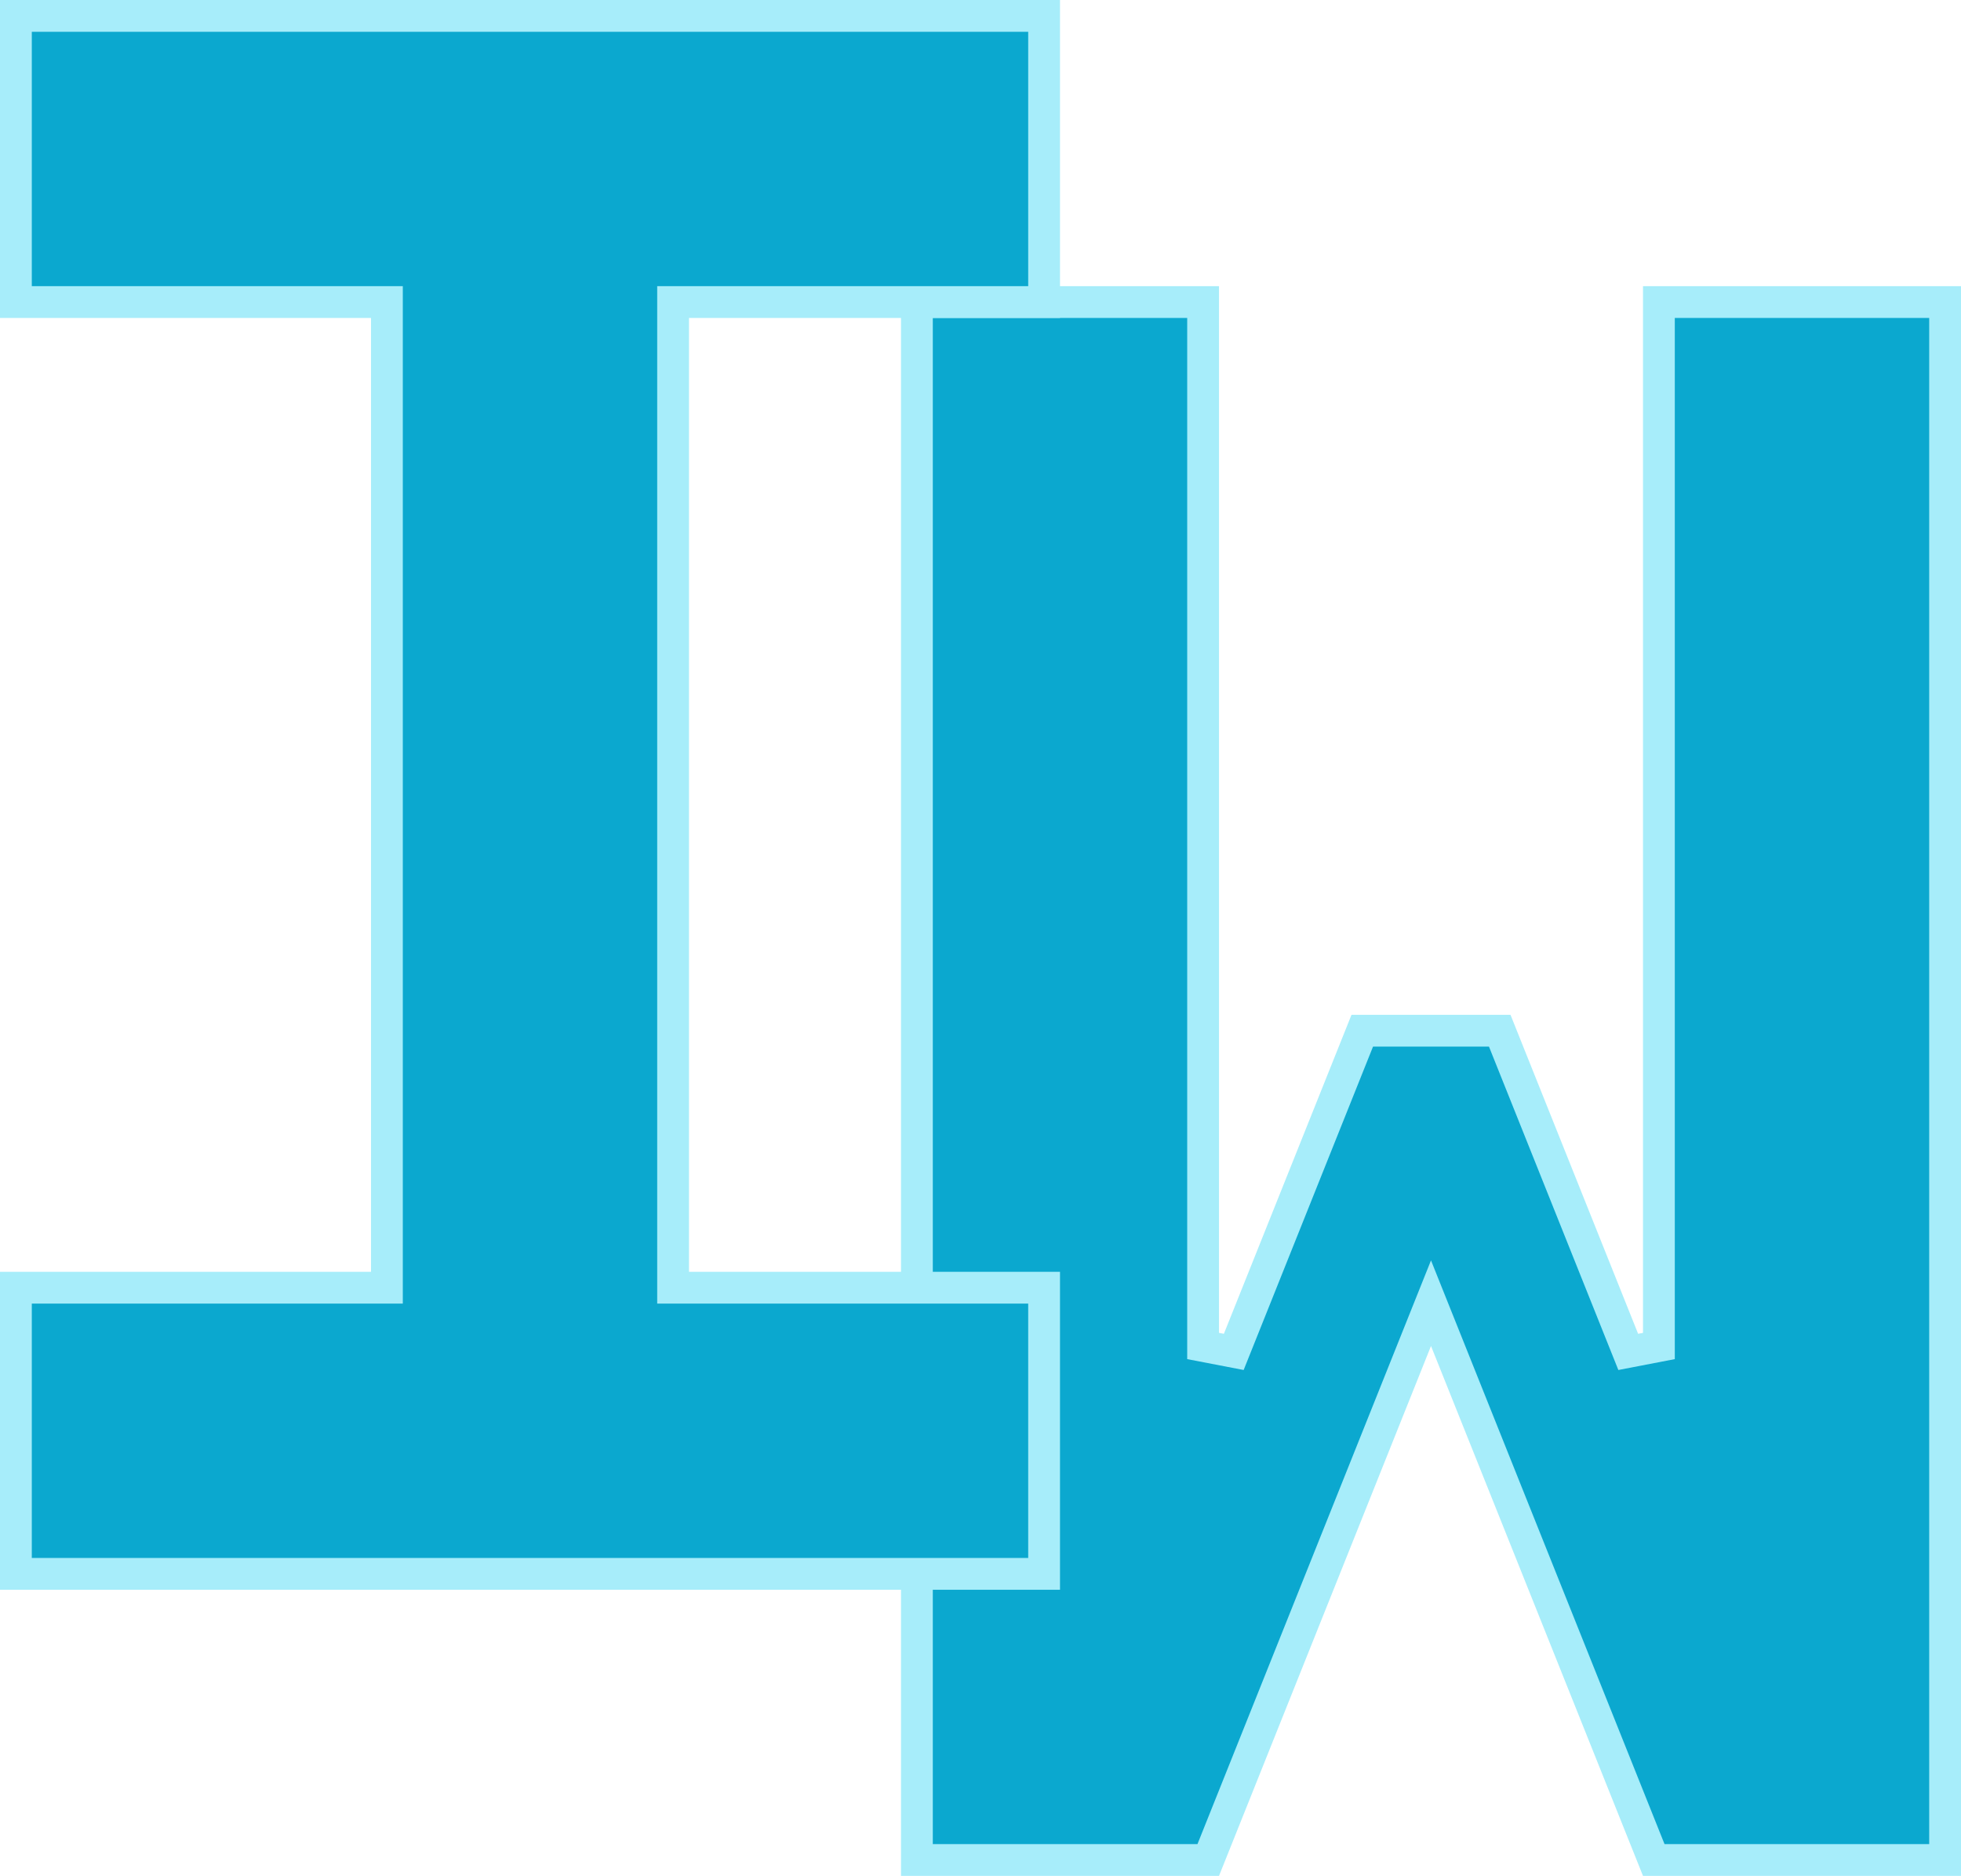 <svg width="185" height="177" viewBox="0 0 185 177" fill="none" xmlns="http://www.w3.org/2000/svg">
<path d="M113.984 175.5H86.5V28.5H113.5V127L116.393 127.557L128.516 97.25H141.484L153.607 127.557L156.5 127V28.5H183.5V175.5H156.016L136.393 126.443L135 122.961L133.607 126.443L113.984 175.5Z" fill="#0BA8CF" stroke="#A7EDFA" stroke-width="3"/>
<path d="M35 28.5H1.5V1.5H98.5V28.5H65H63.5V30V120V121.5H65H98.5V148.5H1.5V121.5H35H36.5V120V30V28.5H35Z" fill="#0BA8CF" stroke="#A7EDFA" stroke-width="3"/>
</svg>
